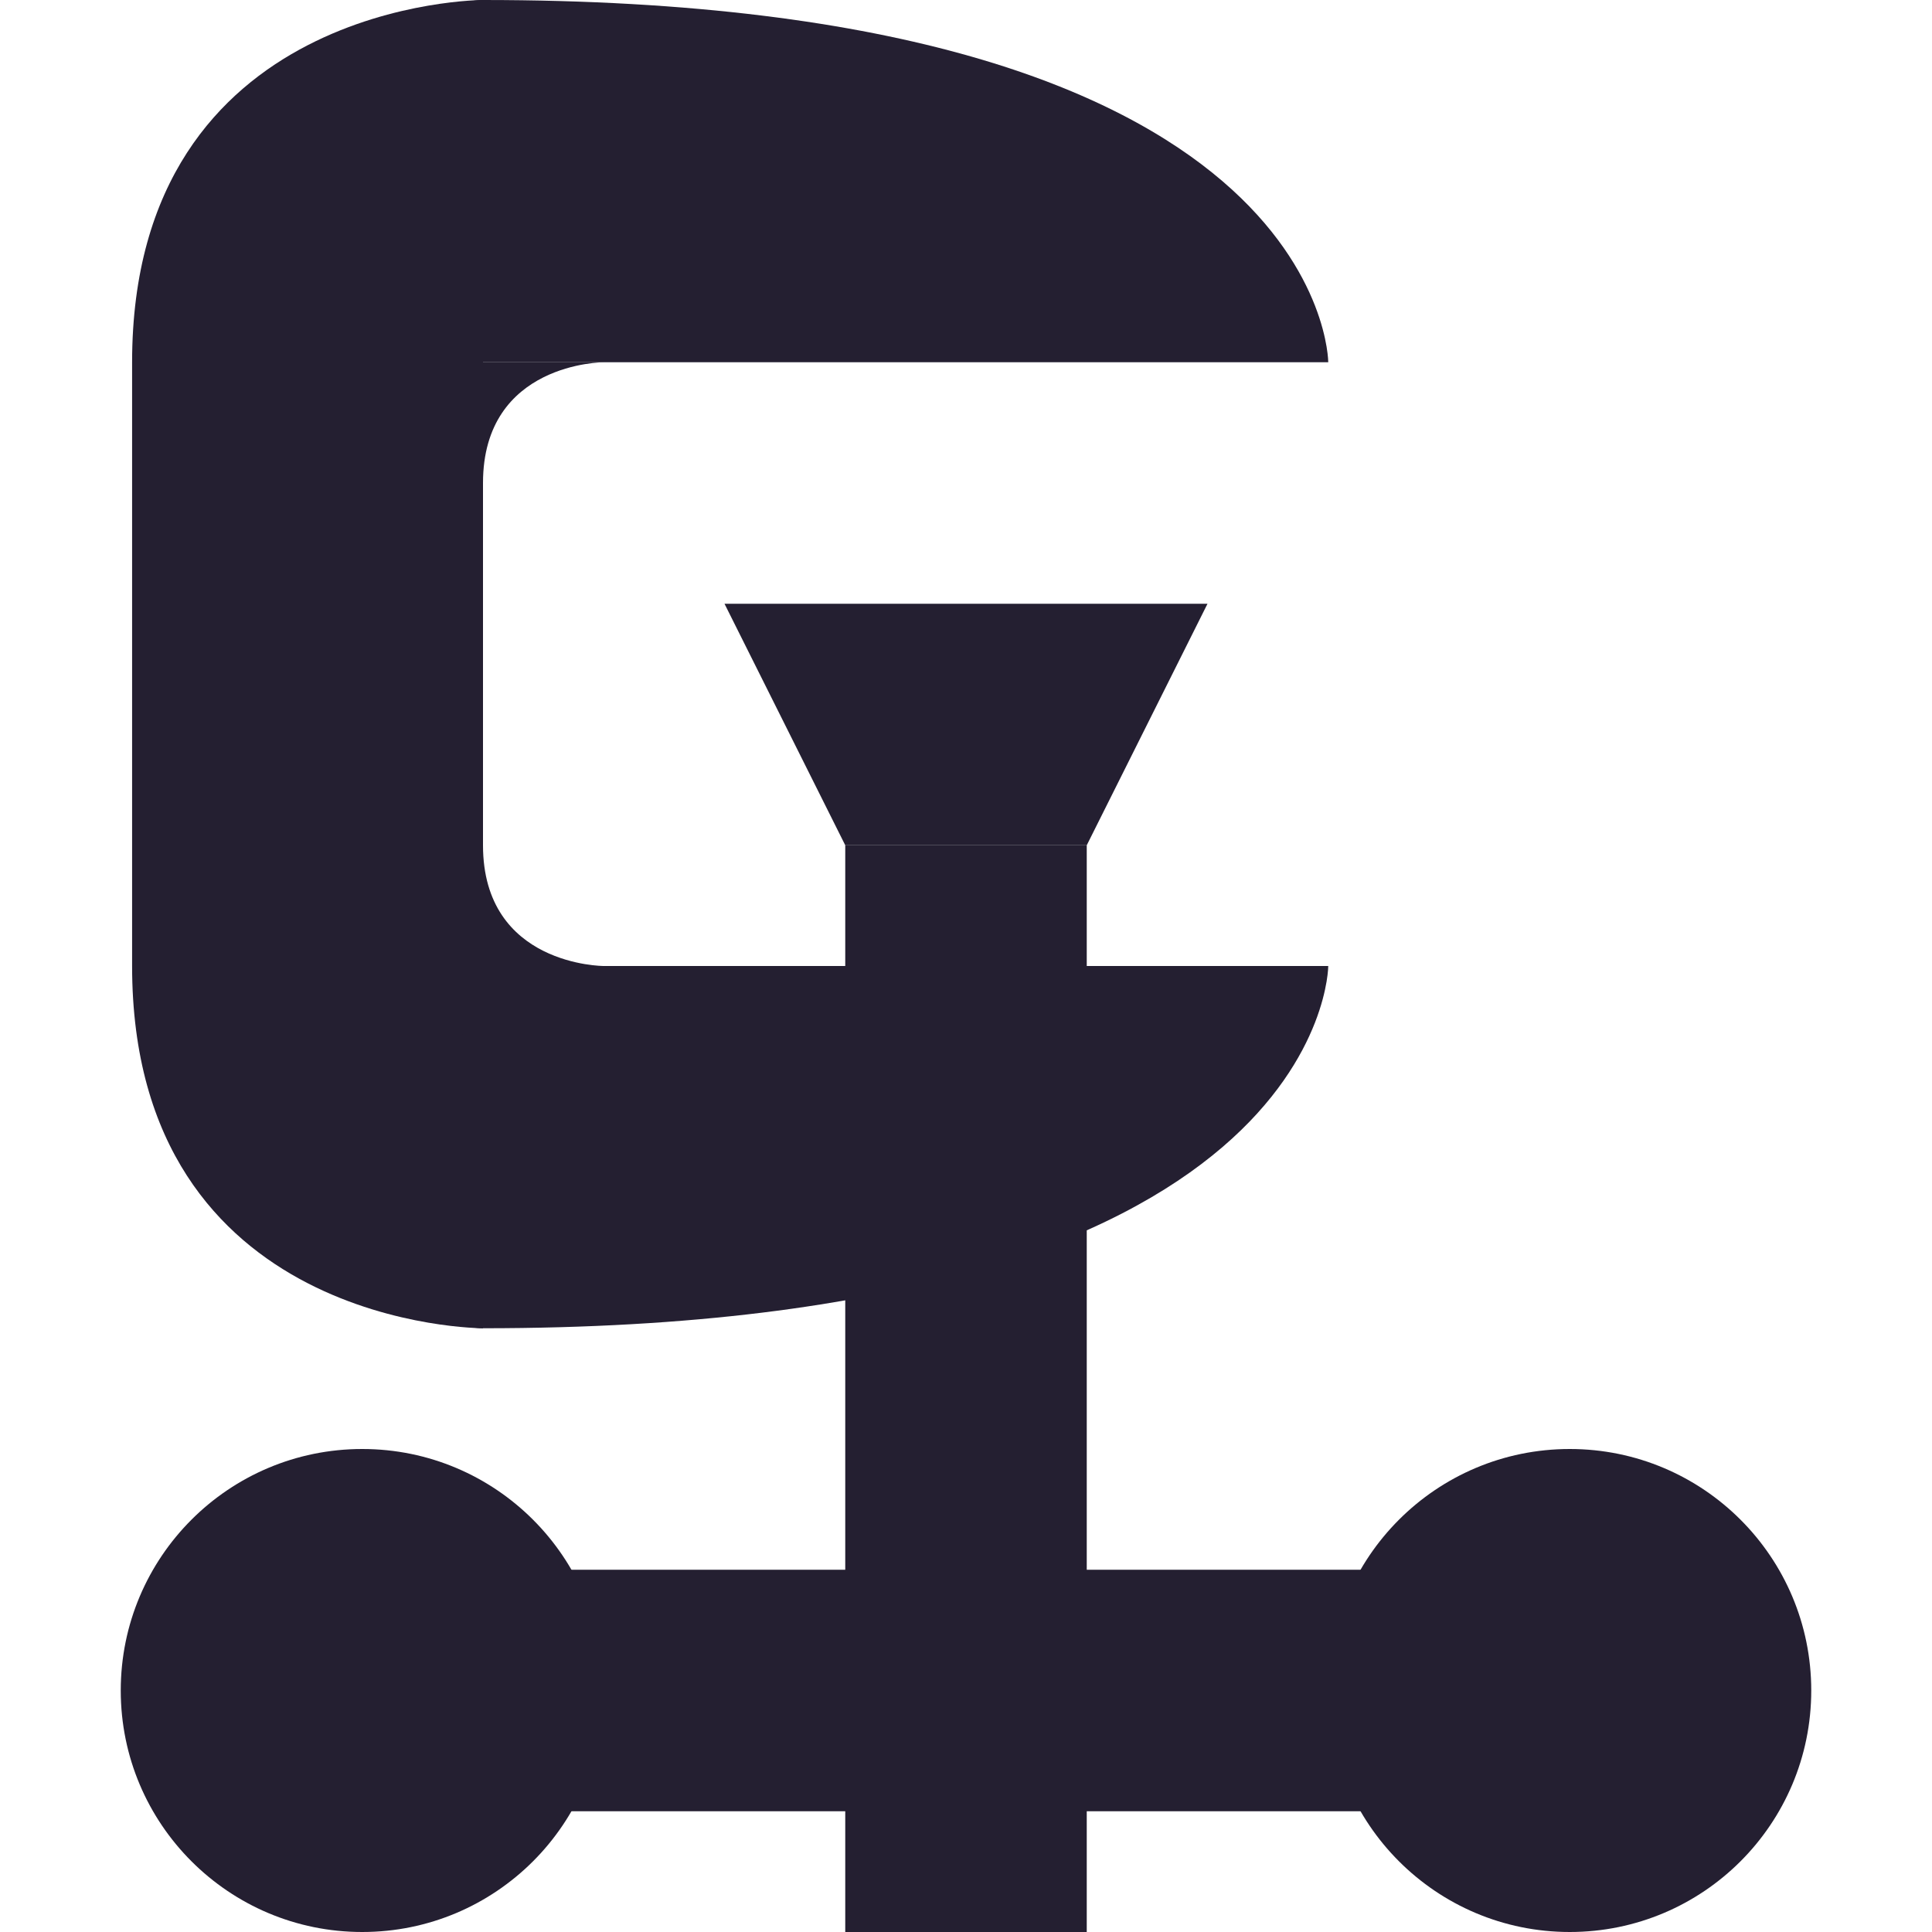 <?xml version="1.0" encoding="UTF-8"?>
<svg height="16px" viewBox="0 0 16 16" width="16px" xmlns="http://www.w3.org/2000/svg">
    <g fill="#241f31">
        <path d="m 5 14 c 0 1.105 -0.895 2 -2 2 s -2 -0.895 -2 -2 s 0.895 -2 2 -2 s 2 0.895 2 2 z m 0 0"/>
        <path d="m 15 14 c 0 1.105 -0.895 2 -2 2 s -2 -0.895 -2 -2 s 0.895 -2 2 -2 s 2 0.895 2 2 z m 0 0"/>
        <path d="m 2 13 h 12 v 2 h -12 z m 0 0"/>
        <path d="m 7 7 h 2 v 9 h -2 z m 0 0"/>
        <path d="m 6 5 l 1 2 h 2 l 1 -2 z m 0 0"/>
        <path d="m 4 0 s -2.906 0 -2.906 3 v 5 c 0 3.004 2.906 3 2.906 3 z m 0 0"/>
        <path d="m 5 3 s -1 0 -1 1 v 3 c 0 1 1 1 1 1 h -1 v -5 z m 0 0"/>
        <path d="m 4 0 c 6.996 0 7 3 7 3 h -7 s -1 -3 0 -3 z m 0 0"/>
        <path d="m 4 11 c 6.996 0 7 -3 7 -3 h -7 s -1 3 0 3 z m 0 0"/>
    </g>
</svg>
